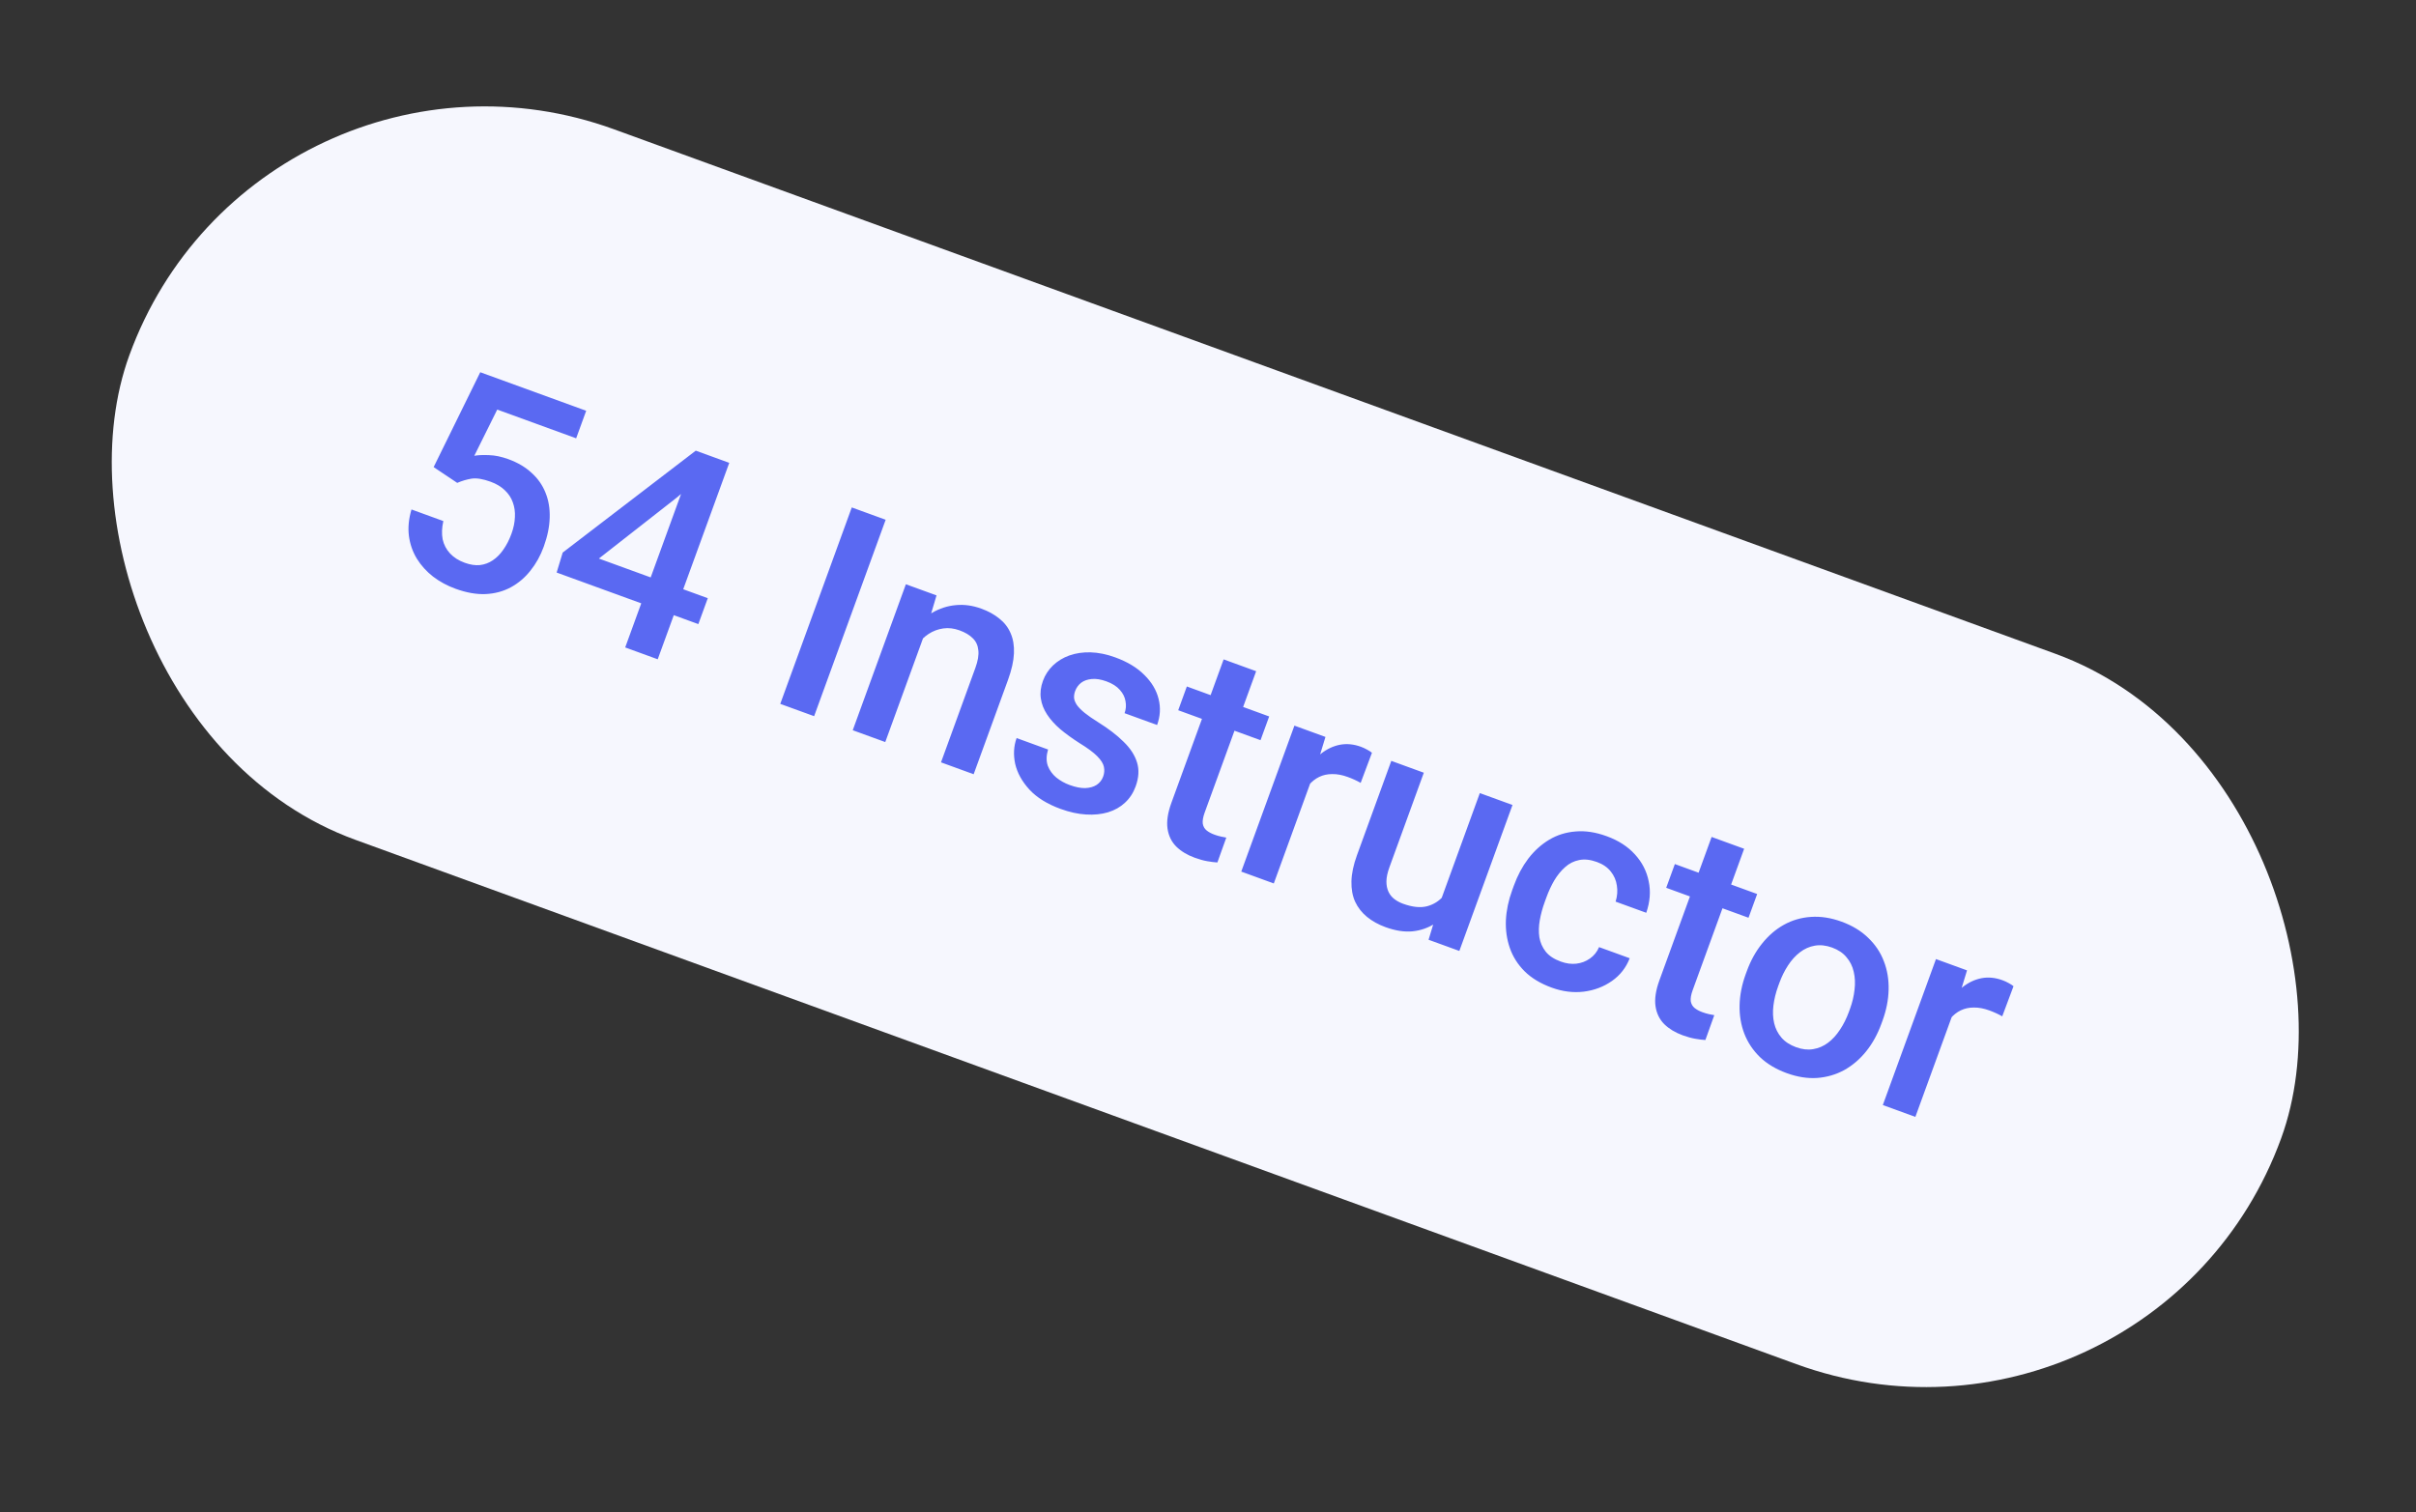 <svg width="115" height="72" viewBox="0 0 115 72" fill="none" xmlns="http://www.w3.org/2000/svg">
<rect x="0" y="0" width="115" height="72" fill="#333333" stroke="none"/>
<rect x="12.313" width="109" height="36" rx="18" transform="rotate(20 12.313 0)" fill="#F6F7FE"/>
<path d="M21.764 22.991L20.641 22.24L22.86 17.723L27.902 19.558L27.425 20.869L23.668 19.501L22.576 21.701C22.753 21.668 22.985 21.658 23.271 21.67C23.559 21.678 23.868 21.742 24.198 21.862C24.639 22.022 25.006 22.239 25.3 22.511C25.6 22.78 25.822 23.096 25.966 23.459C26.112 23.817 26.179 24.215 26.165 24.651C26.153 25.083 26.059 25.541 25.883 26.025C25.726 26.458 25.514 26.839 25.249 27.169C24.987 27.501 24.678 27.764 24.321 27.959C23.964 28.154 23.563 28.263 23.118 28.285C22.68 28.305 22.199 28.22 21.677 28.03C21.287 27.888 20.932 27.696 20.613 27.453C20.3 27.209 20.042 26.923 19.841 26.598C19.641 26.268 19.515 25.907 19.464 25.515C19.414 25.118 19.455 24.699 19.587 24.257L21.103 24.809C21.031 25.127 21.02 25.417 21.07 25.678C21.127 25.936 21.244 26.16 21.422 26.351C21.6 26.542 21.832 26.69 22.119 26.794C22.38 26.889 22.621 26.926 22.843 26.905C23.065 26.879 23.27 26.803 23.456 26.677C23.649 26.548 23.818 26.377 23.963 26.163C24.113 25.951 24.241 25.701 24.345 25.415C24.445 25.14 24.5 24.877 24.509 24.623C24.524 24.371 24.49 24.136 24.41 23.918C24.334 23.701 24.207 23.509 24.03 23.343C23.854 23.172 23.629 23.037 23.355 22.937C22.987 22.803 22.685 22.754 22.449 22.789C22.217 22.826 21.989 22.894 21.764 22.991ZM33.69 28.481L33.241 29.715L26.496 27.26L26.784 26.309L33.118 21.457L34.358 21.908L32.179 23.719L28.506 26.594L33.69 28.481ZM34.712 22.037L31.307 31.39L29.759 30.826L33.163 21.473L34.712 22.037ZM42.157 24.747L38.752 34.099L37.14 33.513L40.544 24.16L42.157 24.747ZM44.127 29.865L42.138 35.331L40.59 34.768L43.119 27.818L44.578 28.348L44.127 29.865ZM43.22 31.499L42.721 31.31C42.905 30.819 43.138 30.392 43.42 30.029C43.707 29.668 44.024 29.384 44.371 29.175C44.723 28.969 45.097 28.848 45.493 28.812C45.89 28.773 46.297 28.828 46.712 28.98C47.046 29.101 47.331 29.258 47.566 29.451C47.808 29.64 47.987 29.873 48.105 30.149C48.227 30.426 48.28 30.748 48.263 31.115C48.247 31.478 48.153 31.897 47.98 32.373L46.345 36.863L44.791 36.297L46.427 31.8C46.549 31.466 46.596 31.185 46.567 30.957C46.545 30.725 46.456 30.535 46.302 30.387C46.153 30.236 45.944 30.111 45.674 30.013C45.408 29.916 45.15 29.886 44.9 29.921C44.65 29.956 44.417 30.043 44.201 30.183C43.989 30.324 43.799 30.507 43.63 30.732C43.461 30.956 43.324 31.212 43.22 31.499ZM52.51 36.975C52.566 36.821 52.578 36.668 52.546 36.516C52.516 36.359 52.41 36.19 52.229 36.007C52.052 35.827 51.77 35.617 51.381 35.379C51.042 35.163 50.739 34.944 50.471 34.72C50.209 34.494 49.999 34.26 49.84 34.017C49.681 33.775 49.581 33.521 49.543 33.255C49.504 32.988 49.537 32.709 49.643 32.418C49.746 32.136 49.906 31.89 50.122 31.683C50.338 31.476 50.597 31.318 50.898 31.209C51.2 31.101 51.535 31.051 51.906 31.059C52.28 31.07 52.673 31.149 53.084 31.299C53.667 31.511 54.13 31.791 54.473 32.139C54.823 32.485 55.048 32.865 55.149 33.28C55.252 33.691 55.228 34.104 55.077 34.519L53.529 33.956C53.596 33.772 53.611 33.583 53.574 33.391C53.544 33.195 53.454 33.015 53.306 32.849C53.159 32.679 52.947 32.544 52.668 32.442C52.403 32.346 52.166 32.308 51.96 32.33C51.759 32.349 51.591 32.409 51.457 32.511C51.328 32.614 51.234 32.745 51.176 32.903C51.134 33.019 51.117 33.132 51.126 33.242C51.14 33.349 51.187 33.46 51.266 33.576C51.347 33.688 51.467 33.809 51.628 33.941C51.793 34.074 52.006 34.221 52.267 34.384C52.757 34.689 53.161 34.998 53.478 35.313C53.801 35.624 54.016 35.954 54.122 36.303C54.229 36.648 54.207 37.028 54.056 37.443C53.944 37.752 53.775 38.01 53.548 38.219C53.328 38.425 53.059 38.577 52.742 38.675C52.427 38.768 52.077 38.804 51.693 38.78C51.313 38.758 50.908 38.669 50.48 38.513C49.851 38.284 49.358 37.979 49.002 37.597C48.648 37.211 48.422 36.801 48.322 36.368C48.229 35.931 48.252 35.522 48.39 35.141L49.887 35.686C49.8 35.979 49.796 36.237 49.875 36.46C49.959 36.68 50.095 36.867 50.281 37.022C50.473 37.175 50.684 37.293 50.916 37.377C51.194 37.478 51.441 37.527 51.656 37.523C51.872 37.514 52.053 37.464 52.198 37.371C52.345 37.274 52.449 37.142 52.51 36.975ZM60.412 34.112L60 35.242L56.082 33.816L56.493 32.685L60.412 34.112ZM58.244 31.395L59.792 31.958L57.341 38.69C57.264 38.904 57.233 39.08 57.251 39.217C57.275 39.352 57.336 39.459 57.433 39.538C57.53 39.617 57.654 39.684 57.804 39.739C57.911 39.778 58.016 39.809 58.119 39.831C58.222 39.855 58.306 39.87 58.371 39.88L57.947 41.064C57.804 41.056 57.642 41.035 57.46 41.003C57.282 40.972 57.084 40.917 56.865 40.837C56.51 40.708 56.218 40.531 55.989 40.307C55.762 40.079 55.623 39.794 55.573 39.45C55.524 39.108 55.585 38.698 55.758 38.223L58.244 31.395ZM62.68 36.435L60.632 42.063L59.083 41.499L61.613 34.549L63.091 35.087L62.68 36.435ZM65.304 35.841L64.767 37.275C64.679 37.224 64.581 37.174 64.473 37.125C64.369 37.077 64.263 37.034 64.156 36.995C63.891 36.898 63.644 36.852 63.414 36.856C63.186 36.855 62.978 36.901 62.79 36.992C62.607 37.081 62.444 37.211 62.299 37.381C62.155 37.551 62.032 37.756 61.93 37.996L61.567 37.893C61.726 37.456 61.916 37.067 62.138 36.726C62.359 36.384 62.606 36.103 62.881 35.883C63.159 35.664 63.458 35.523 63.777 35.46C64.1 35.398 64.435 35.43 64.782 35.557C64.876 35.591 64.974 35.636 65.074 35.692C65.18 35.75 65.256 35.8 65.304 35.841ZM68.506 43.074L70.439 37.761L71.994 38.327L69.464 45.277L67.999 44.744L68.506 43.074ZM69.25 41.708L69.775 41.884C69.605 42.351 69.397 42.763 69.151 43.119C68.906 43.472 68.624 43.754 68.304 43.968C67.985 44.177 67.629 44.302 67.236 44.343C66.844 44.38 66.415 44.313 65.948 44.143C65.61 44.02 65.318 43.858 65.071 43.657C64.824 43.455 64.635 43.214 64.504 42.934C64.378 42.655 64.319 42.331 64.328 41.96C64.337 41.59 64.424 41.176 64.591 40.718L66.225 36.227L67.773 36.791L66.135 41.294C66.043 41.547 65.995 41.77 65.993 41.963C65.992 42.151 66.024 42.316 66.09 42.456C66.155 42.596 66.249 42.713 66.37 42.806C66.491 42.898 66.629 42.973 66.783 43.029C67.225 43.189 67.603 43.23 67.918 43.151C68.238 43.069 68.506 42.899 68.721 42.643C68.94 42.388 69.116 42.076 69.25 41.708ZM74.292 45.783C74.545 45.875 74.79 45.909 75.027 45.884C75.27 45.856 75.486 45.774 75.676 45.64C75.87 45.507 76.016 45.325 76.115 45.094L77.573 45.624C77.4 46.071 77.119 46.432 76.728 46.706C76.337 46.981 75.89 47.151 75.386 47.215C74.884 47.275 74.376 47.211 73.862 47.024C73.331 46.831 72.902 46.572 72.573 46.249C72.246 45.922 72.01 45.55 71.866 45.133C71.722 44.717 71.66 44.275 71.68 43.807C71.704 43.34 71.803 42.867 71.978 42.388L72.06 42.163C72.234 41.683 72.462 41.257 72.743 40.884C73.031 40.508 73.363 40.208 73.741 39.981C74.119 39.755 74.538 39.624 74.998 39.588C75.459 39.547 75.953 39.622 76.479 39.814C77.036 40.017 77.484 40.306 77.822 40.681C78.162 41.052 78.381 41.479 78.477 41.96C78.579 42.438 78.541 42.938 78.361 43.46L76.902 42.929C76.983 42.667 77.003 42.413 76.962 42.165C76.927 41.915 76.83 41.69 76.669 41.491C76.513 41.294 76.294 41.143 76.011 41.041C75.698 40.927 75.416 40.897 75.164 40.95C74.913 41 74.69 41.112 74.495 41.289C74.301 41.461 74.13 41.672 73.98 41.923C73.836 42.172 73.712 42.44 73.608 42.726L73.526 42.951C73.422 43.238 73.344 43.525 73.293 43.812C73.242 44.099 73.235 44.371 73.273 44.627C73.316 44.88 73.417 45.109 73.576 45.312C73.737 45.511 73.975 45.668 74.292 45.783ZM83.64 42.566L83.228 43.696L79.31 42.27L79.722 41.14L83.64 42.566ZM81.472 39.849L83.02 40.412L80.57 47.144C80.492 47.358 80.462 47.534 80.479 47.672C80.503 47.806 80.564 47.913 80.661 47.992C80.758 48.072 80.882 48.138 81.032 48.193C81.139 48.232 81.244 48.263 81.347 48.286C81.45 48.309 81.534 48.325 81.599 48.334L81.175 49.518C81.032 49.51 80.87 49.489 80.688 49.457C80.51 49.426 80.312 49.371 80.093 49.292C79.738 49.162 79.446 48.986 79.217 48.762C78.99 48.533 78.851 48.248 78.801 47.905C78.752 47.562 78.813 47.153 78.986 46.677L81.472 39.849ZM83.092 46.389L83.146 46.242C83.328 45.741 83.57 45.302 83.872 44.927C84.175 44.548 84.521 44.249 84.91 44.032C85.306 43.812 85.734 43.687 86.197 43.656C86.665 43.623 87.151 43.698 87.656 43.882C88.166 44.068 88.587 44.323 88.92 44.648C89.259 44.97 89.509 45.342 89.67 45.765C89.833 46.183 89.909 46.635 89.897 47.12C89.887 47.602 89.79 48.093 89.608 48.594L89.554 48.741C89.372 49.242 89.13 49.681 88.829 50.056C88.527 50.431 88.179 50.729 87.784 50.949C87.39 51.164 86.961 51.289 86.497 51.324C86.035 51.355 85.551 51.278 85.046 51.094C84.537 50.909 84.112 50.655 83.774 50.333C83.441 50.008 83.193 49.637 83.03 49.218C82.868 48.796 82.793 48.344 82.803 47.863C82.814 47.382 82.91 46.89 83.092 46.389ZM84.694 46.805L84.64 46.953C84.526 47.266 84.451 47.573 84.414 47.874C84.377 48.176 84.389 48.457 84.449 48.717C84.51 48.976 84.626 49.205 84.796 49.403C84.966 49.601 85.2 49.753 85.495 49.861C85.782 49.965 86.052 49.996 86.306 49.952C86.563 49.91 86.799 49.809 87.012 49.649C87.226 49.489 87.415 49.282 87.581 49.027C87.751 48.774 87.892 48.491 88.006 48.178L88.06 48.03C88.172 47.722 88.244 47.418 88.275 47.119C88.312 46.818 88.299 46.534 88.236 46.268C88.177 46.004 88.062 45.773 87.891 45.575C87.727 45.375 87.499 45.222 87.208 45.116C86.916 45.01 86.641 44.98 86.382 45.026C86.128 45.07 85.894 45.173 85.679 45.338C85.464 45.502 85.274 45.712 85.108 45.967C84.944 46.217 84.806 46.497 84.694 46.805ZM93.218 47.55L91.17 53.178L89.621 52.614L92.151 45.664L93.629 46.202L93.218 47.55ZM95.842 46.956L95.305 48.39C95.218 48.339 95.119 48.289 95.011 48.24C94.907 48.192 94.802 48.149 94.695 48.11C94.429 48.013 94.182 47.967 93.952 47.971C93.725 47.97 93.516 48.016 93.328 48.107C93.145 48.196 92.982 48.325 92.837 48.496C92.693 48.666 92.57 48.871 92.468 49.111L92.105 49.008C92.264 48.571 92.454 48.182 92.676 47.841C92.897 47.499 93.145 47.218 93.419 46.998C93.697 46.779 93.996 46.638 94.315 46.575C94.638 46.513 94.973 46.545 95.32 46.672C95.414 46.706 95.512 46.751 95.612 46.807C95.718 46.865 95.794 46.914 95.842 46.956Z" fill="#5A69F2"/>
</svg>
